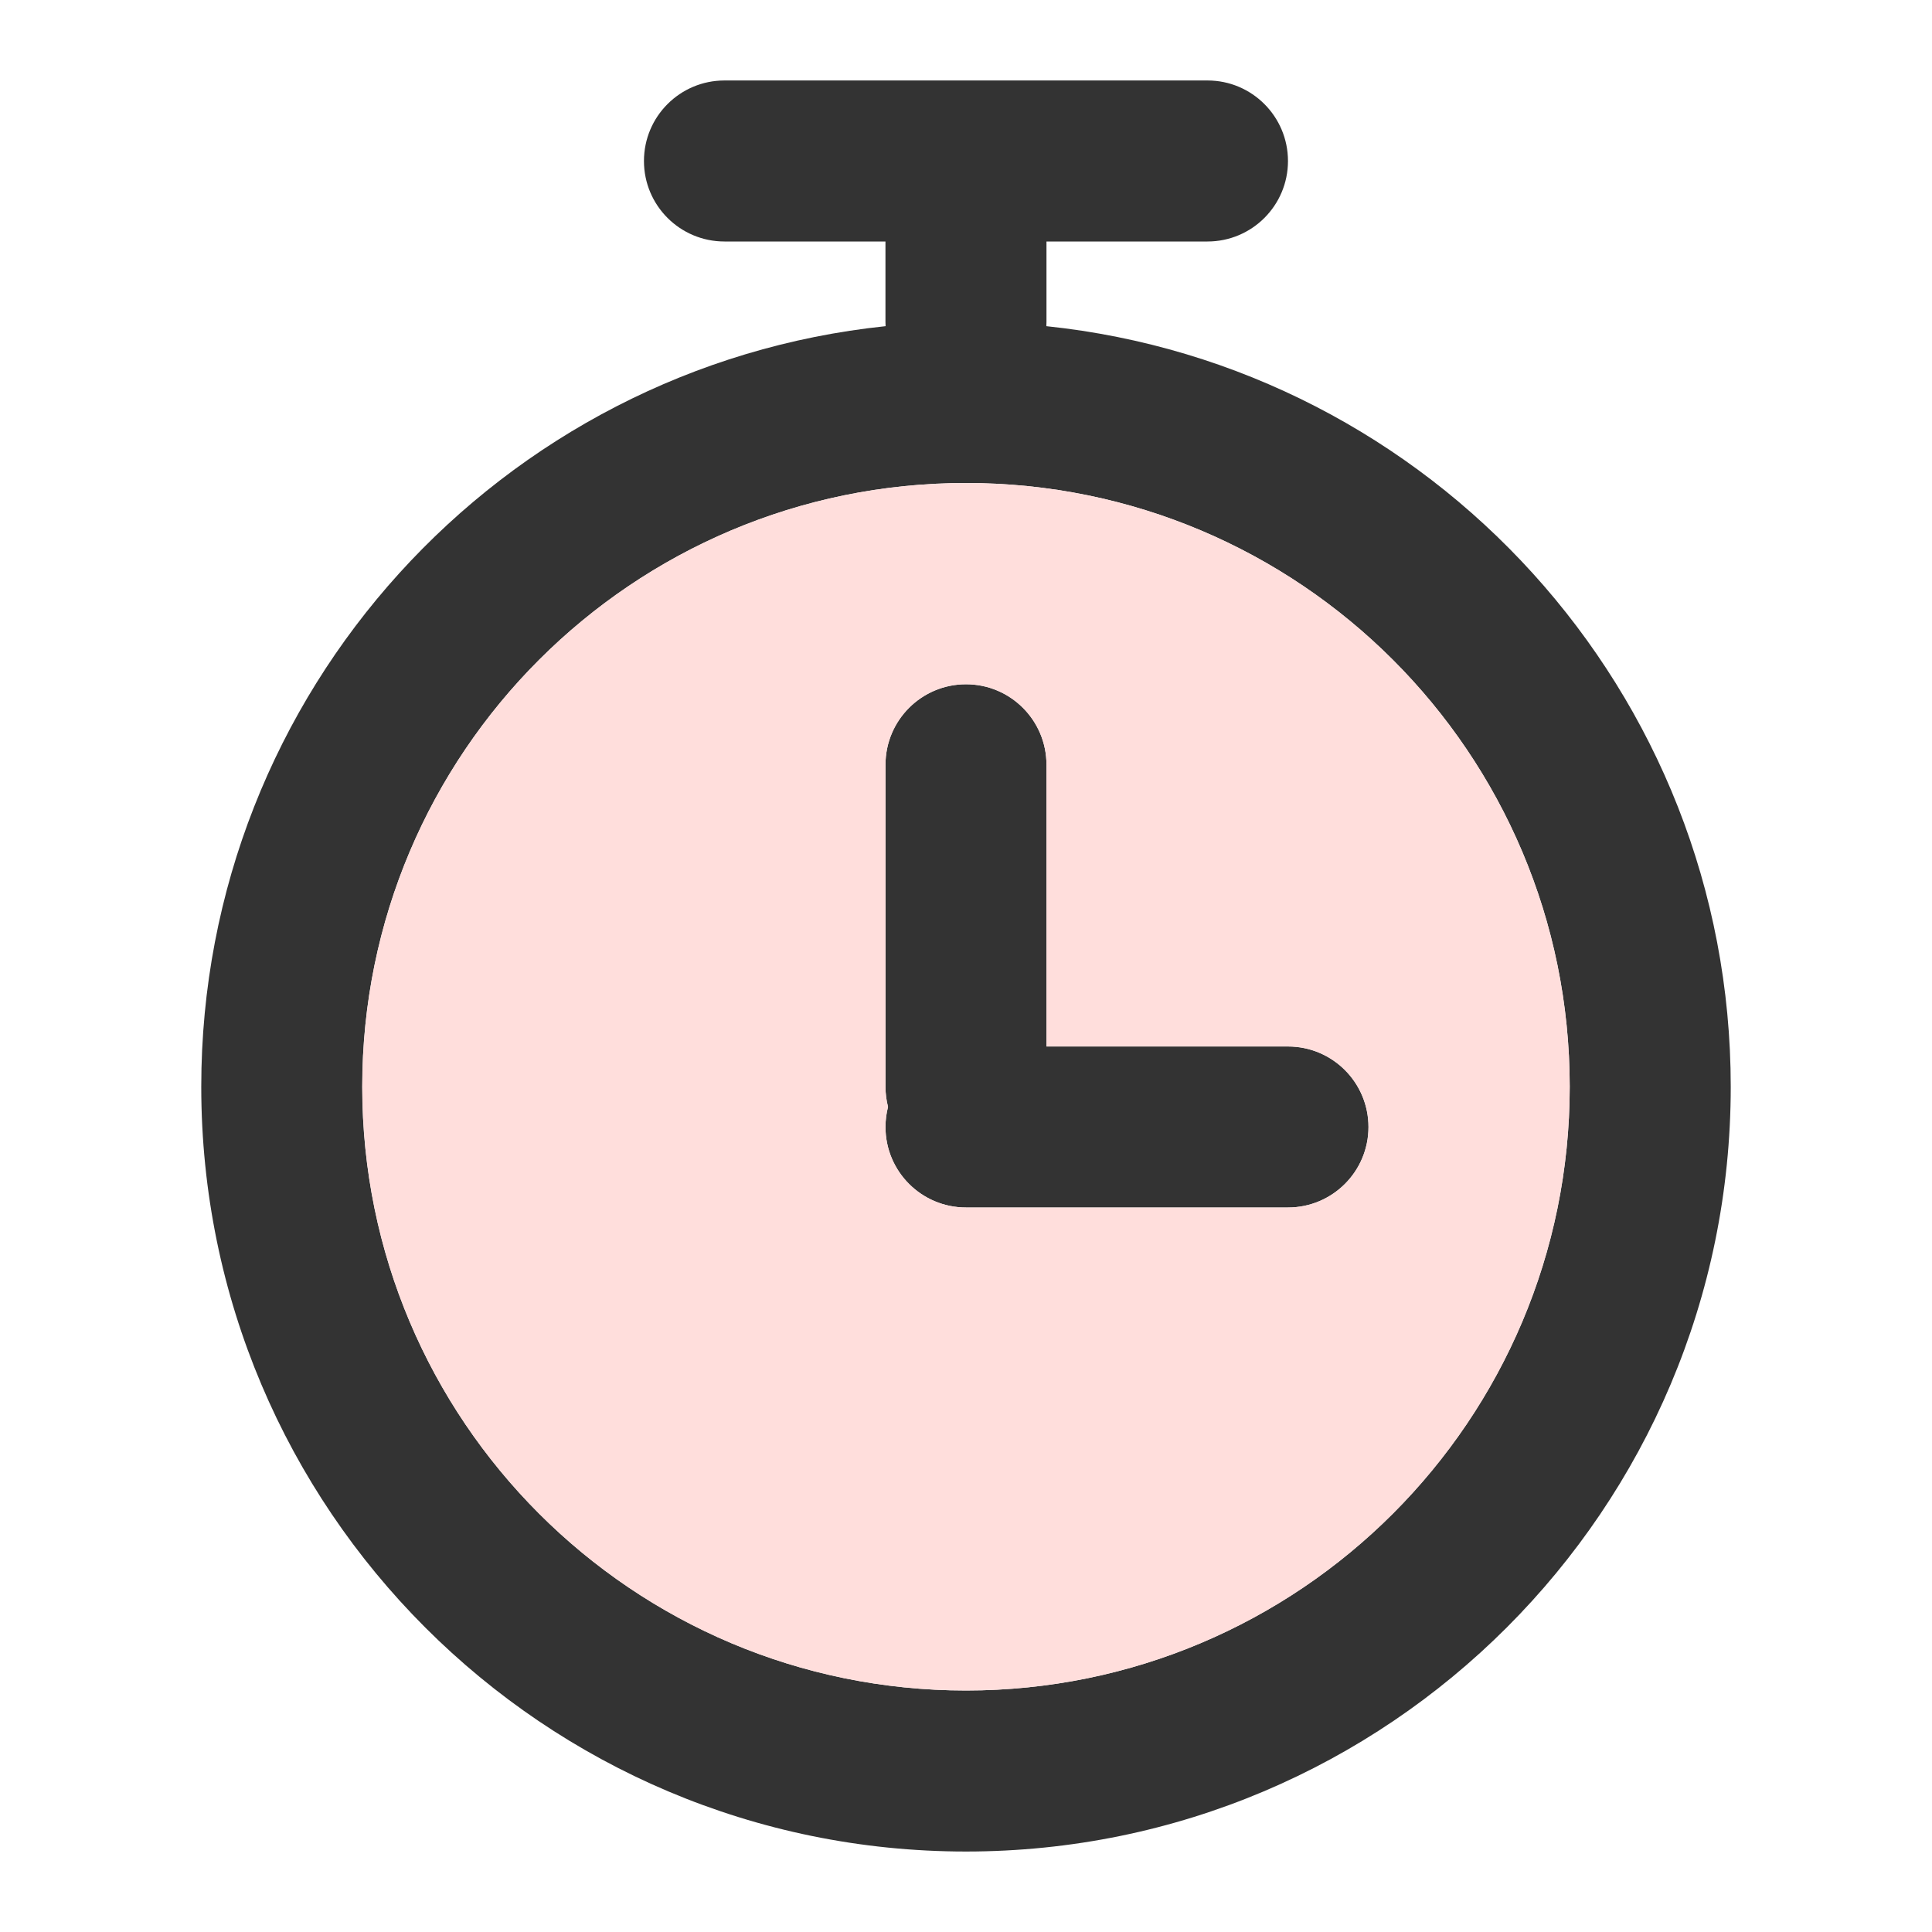 <svg width="29" height="29" viewBox="0 0 29 29" fill="none" xmlns="http://www.w3.org/2000/svg">
<path fill-rule="evenodd" clip-rule="evenodd" d="M9.666 2.417C9.666 1.749 10.207 1.208 10.875 1.208H18.125C18.792 1.208 19.333 1.749 19.333 2.417C19.333 3.084 18.792 3.625 18.125 3.625H15.708V4.833C15.708 4.854 15.707 4.875 15.706 4.896C21.479 5.499 25.979 10.38 25.979 16.312C25.979 22.652 20.839 27.792 14.5 27.792C8.16 27.792 3.021 22.652 3.021 16.312C3.021 10.38 7.52 5.499 13.293 4.896C13.292 4.875 13.291 4.854 13.291 4.833V3.625H10.875C10.207 3.625 9.666 3.084 9.666 2.417ZM14.5 7.25C9.495 7.25 5.437 11.307 5.437 16.312C5.437 21.317 9.495 25.375 14.5 25.375C19.505 25.375 23.562 21.317 23.562 16.312C23.562 11.307 19.505 7.25 14.5 7.25ZM14.5 10.271C15.167 10.271 15.708 10.812 15.708 11.479V15.708H19.333C20 15.708 20.541 16.249 20.541 16.917C20.541 17.584 20 18.125 19.333 18.125H14.5C13.832 18.125 13.291 17.584 13.291 16.917C13.291 16.812 13.305 16.711 13.329 16.614C13.305 16.518 13.291 16.417 13.291 16.312V11.479C13.291 10.812 13.832 10.271 14.5 10.271Z" fill="black" fill-opacity="0.8"/>
<path fill-rule="evenodd" clip-rule="evenodd" d="M5.438 16.312C5.438 11.307 9.495 7.25 14.5 7.25C19.505 7.25 23.562 11.307 23.562 16.312C23.562 21.318 19.505 25.375 14.5 25.375C9.495 25.375 5.438 21.318 5.438 16.312ZM14.5 10.271C15.167 10.271 15.708 10.812 15.708 11.479V15.708H19.333C20.001 15.708 20.542 16.249 20.542 16.917C20.542 17.584 20.001 18.125 19.333 18.125H14.5C13.833 18.125 13.292 17.584 13.292 16.917C13.292 16.812 13.305 16.711 13.33 16.615C13.305 16.518 13.292 16.417 13.292 16.312V11.479C13.292 10.812 13.833 10.271 14.5 10.271Z" fill="#FFDEDC"/>
</svg>
